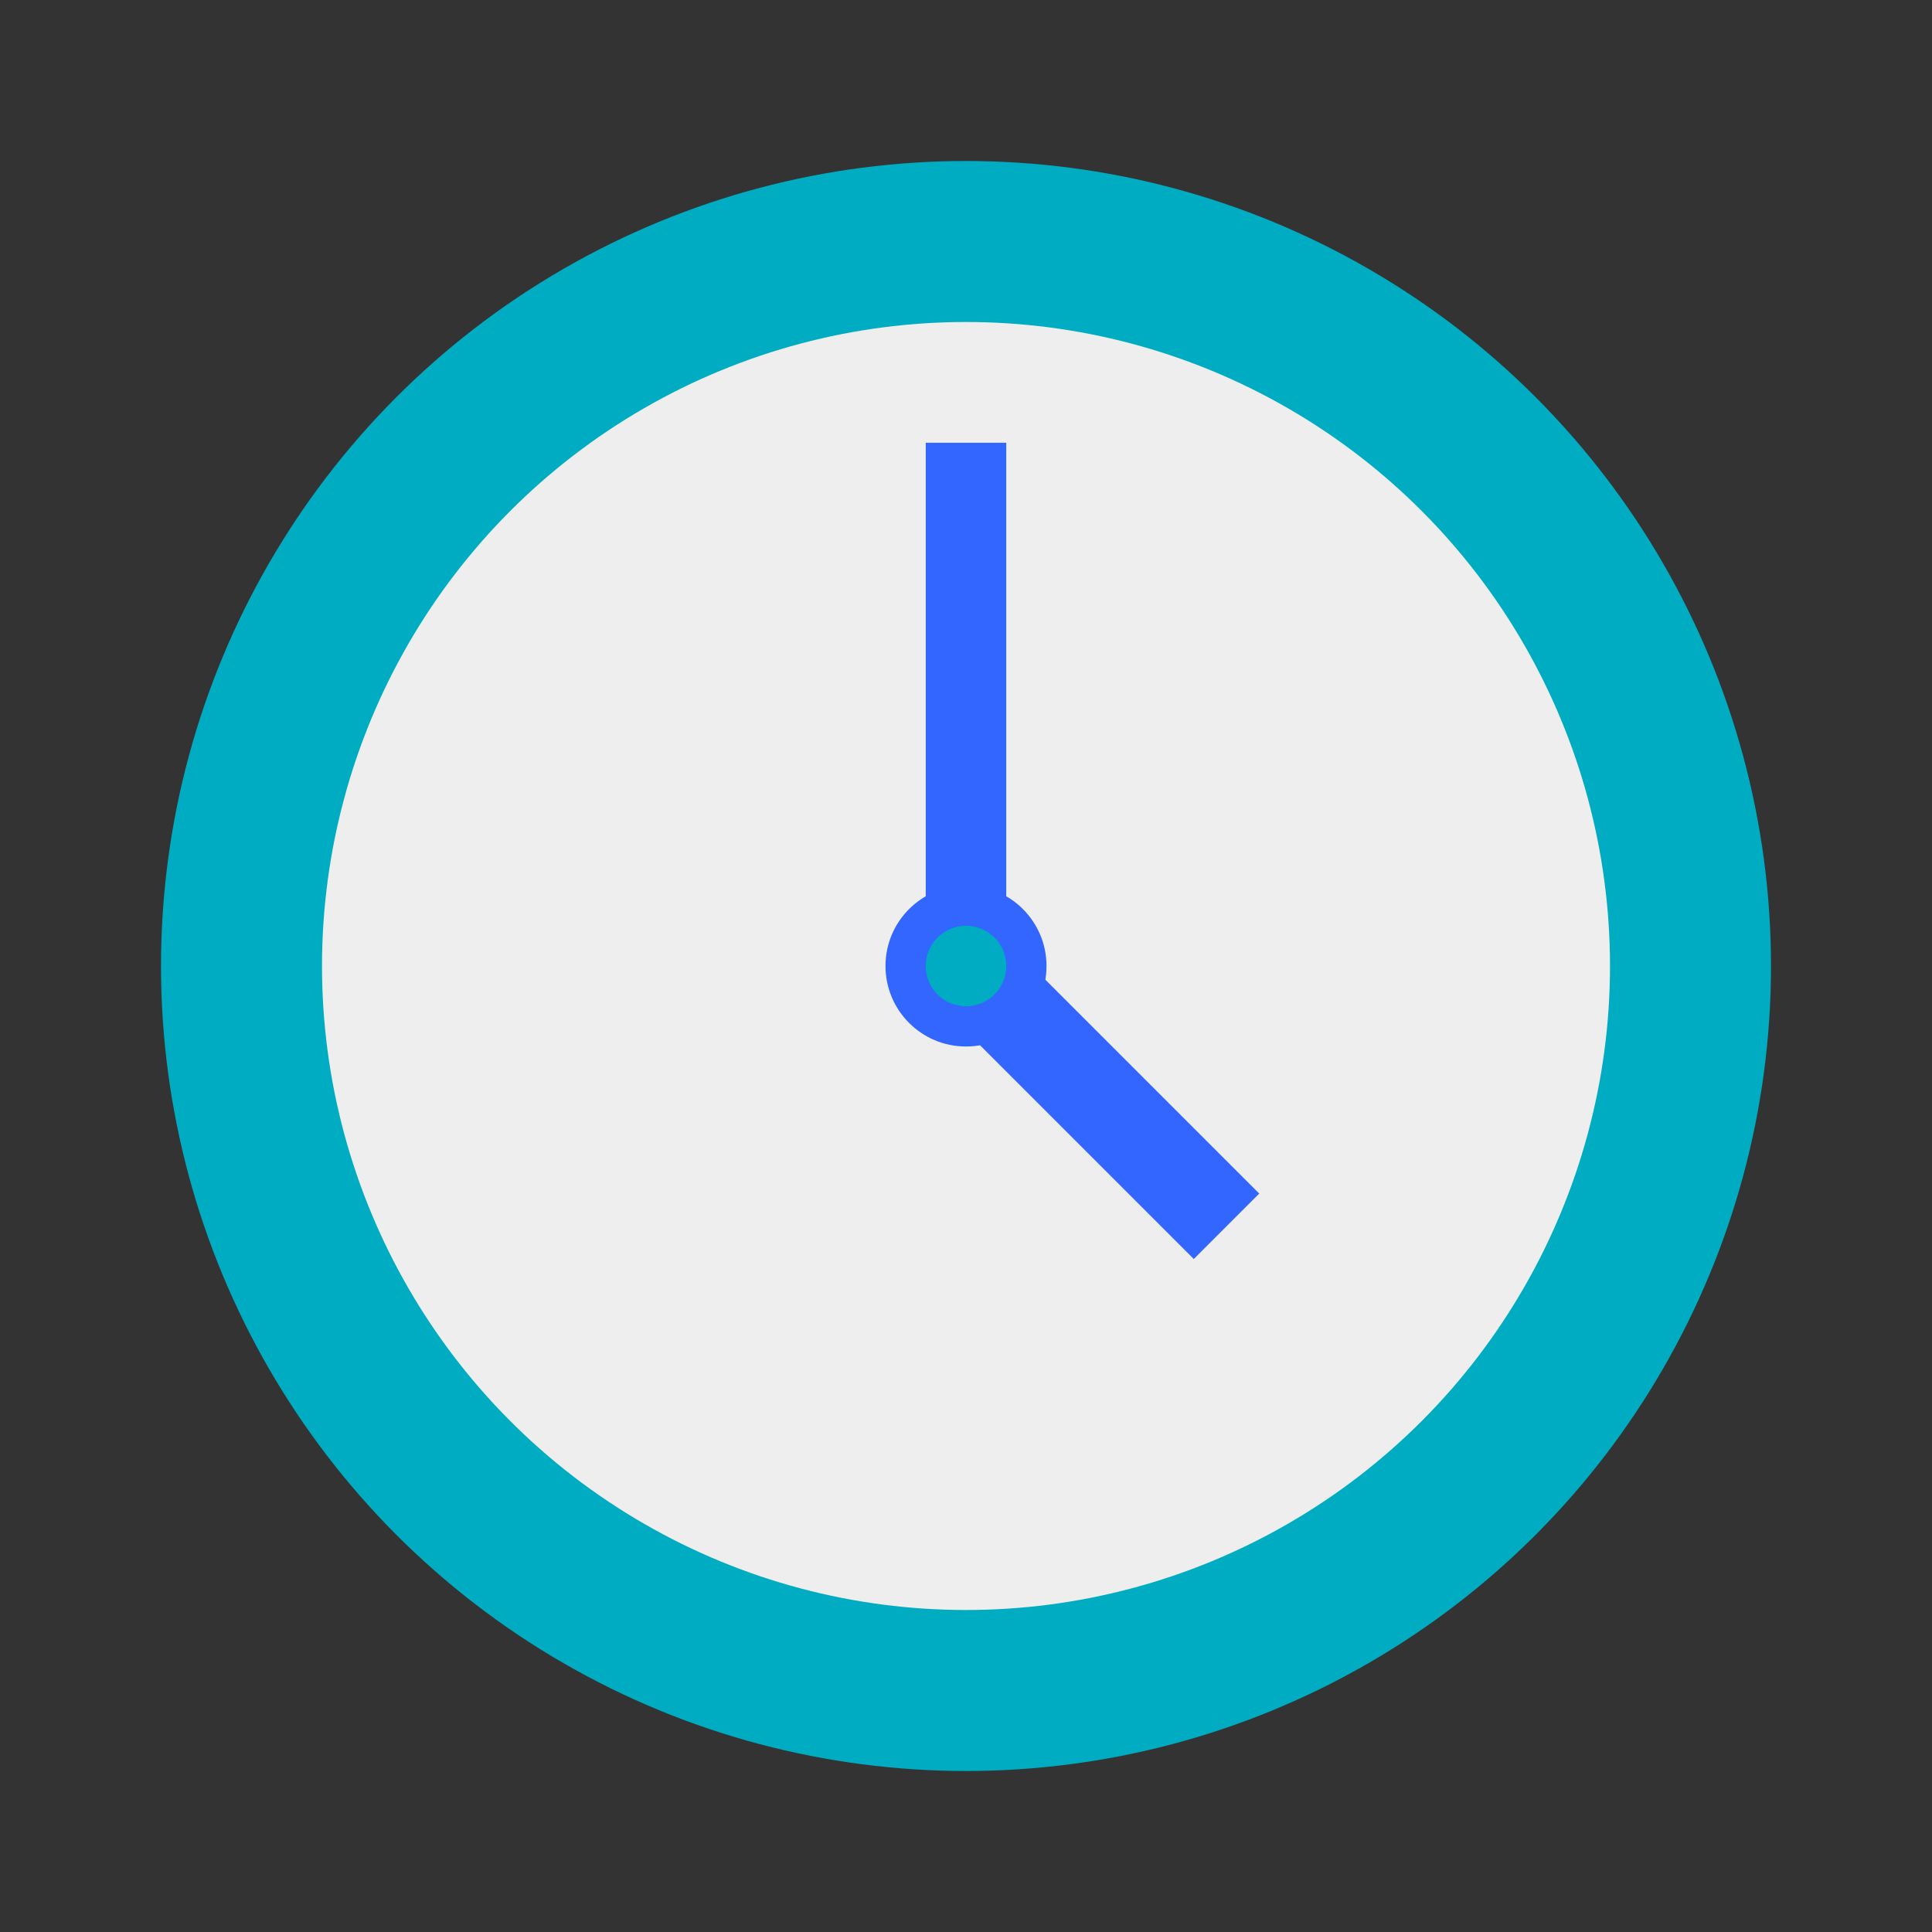 <svg xmlns="http://www.w3.org/2000/svg" xmlns:xlink="http://www.w3.org/1999/xlink" id="Layer_1" x="0" y="0" enable-background="new 0 0 48 48" version="1.0" viewBox="0 0 48 48" xml:space="preserve" style="fill:#36f"><rect x="0" y="0" width="48" height="48" fill="#333333" stroke="none"/><circle cx="24" cy="24" r="20" fill="#00ACC1"/><circle cx="24" cy="24" r="16" fill="#EEE"/><g><rect width="2" height="13" x="23" y="11"/><rect width="2.3" height="9.2" x="26.1" y="22.7" transform="matrix(-0.707 0.707 -0.707 -0.707 65.787 27.25)"/><circle cx="24" cy="24" r="2"/></g><circle cx="24" cy="24" r="1" fill="#00ACC1"/></svg>